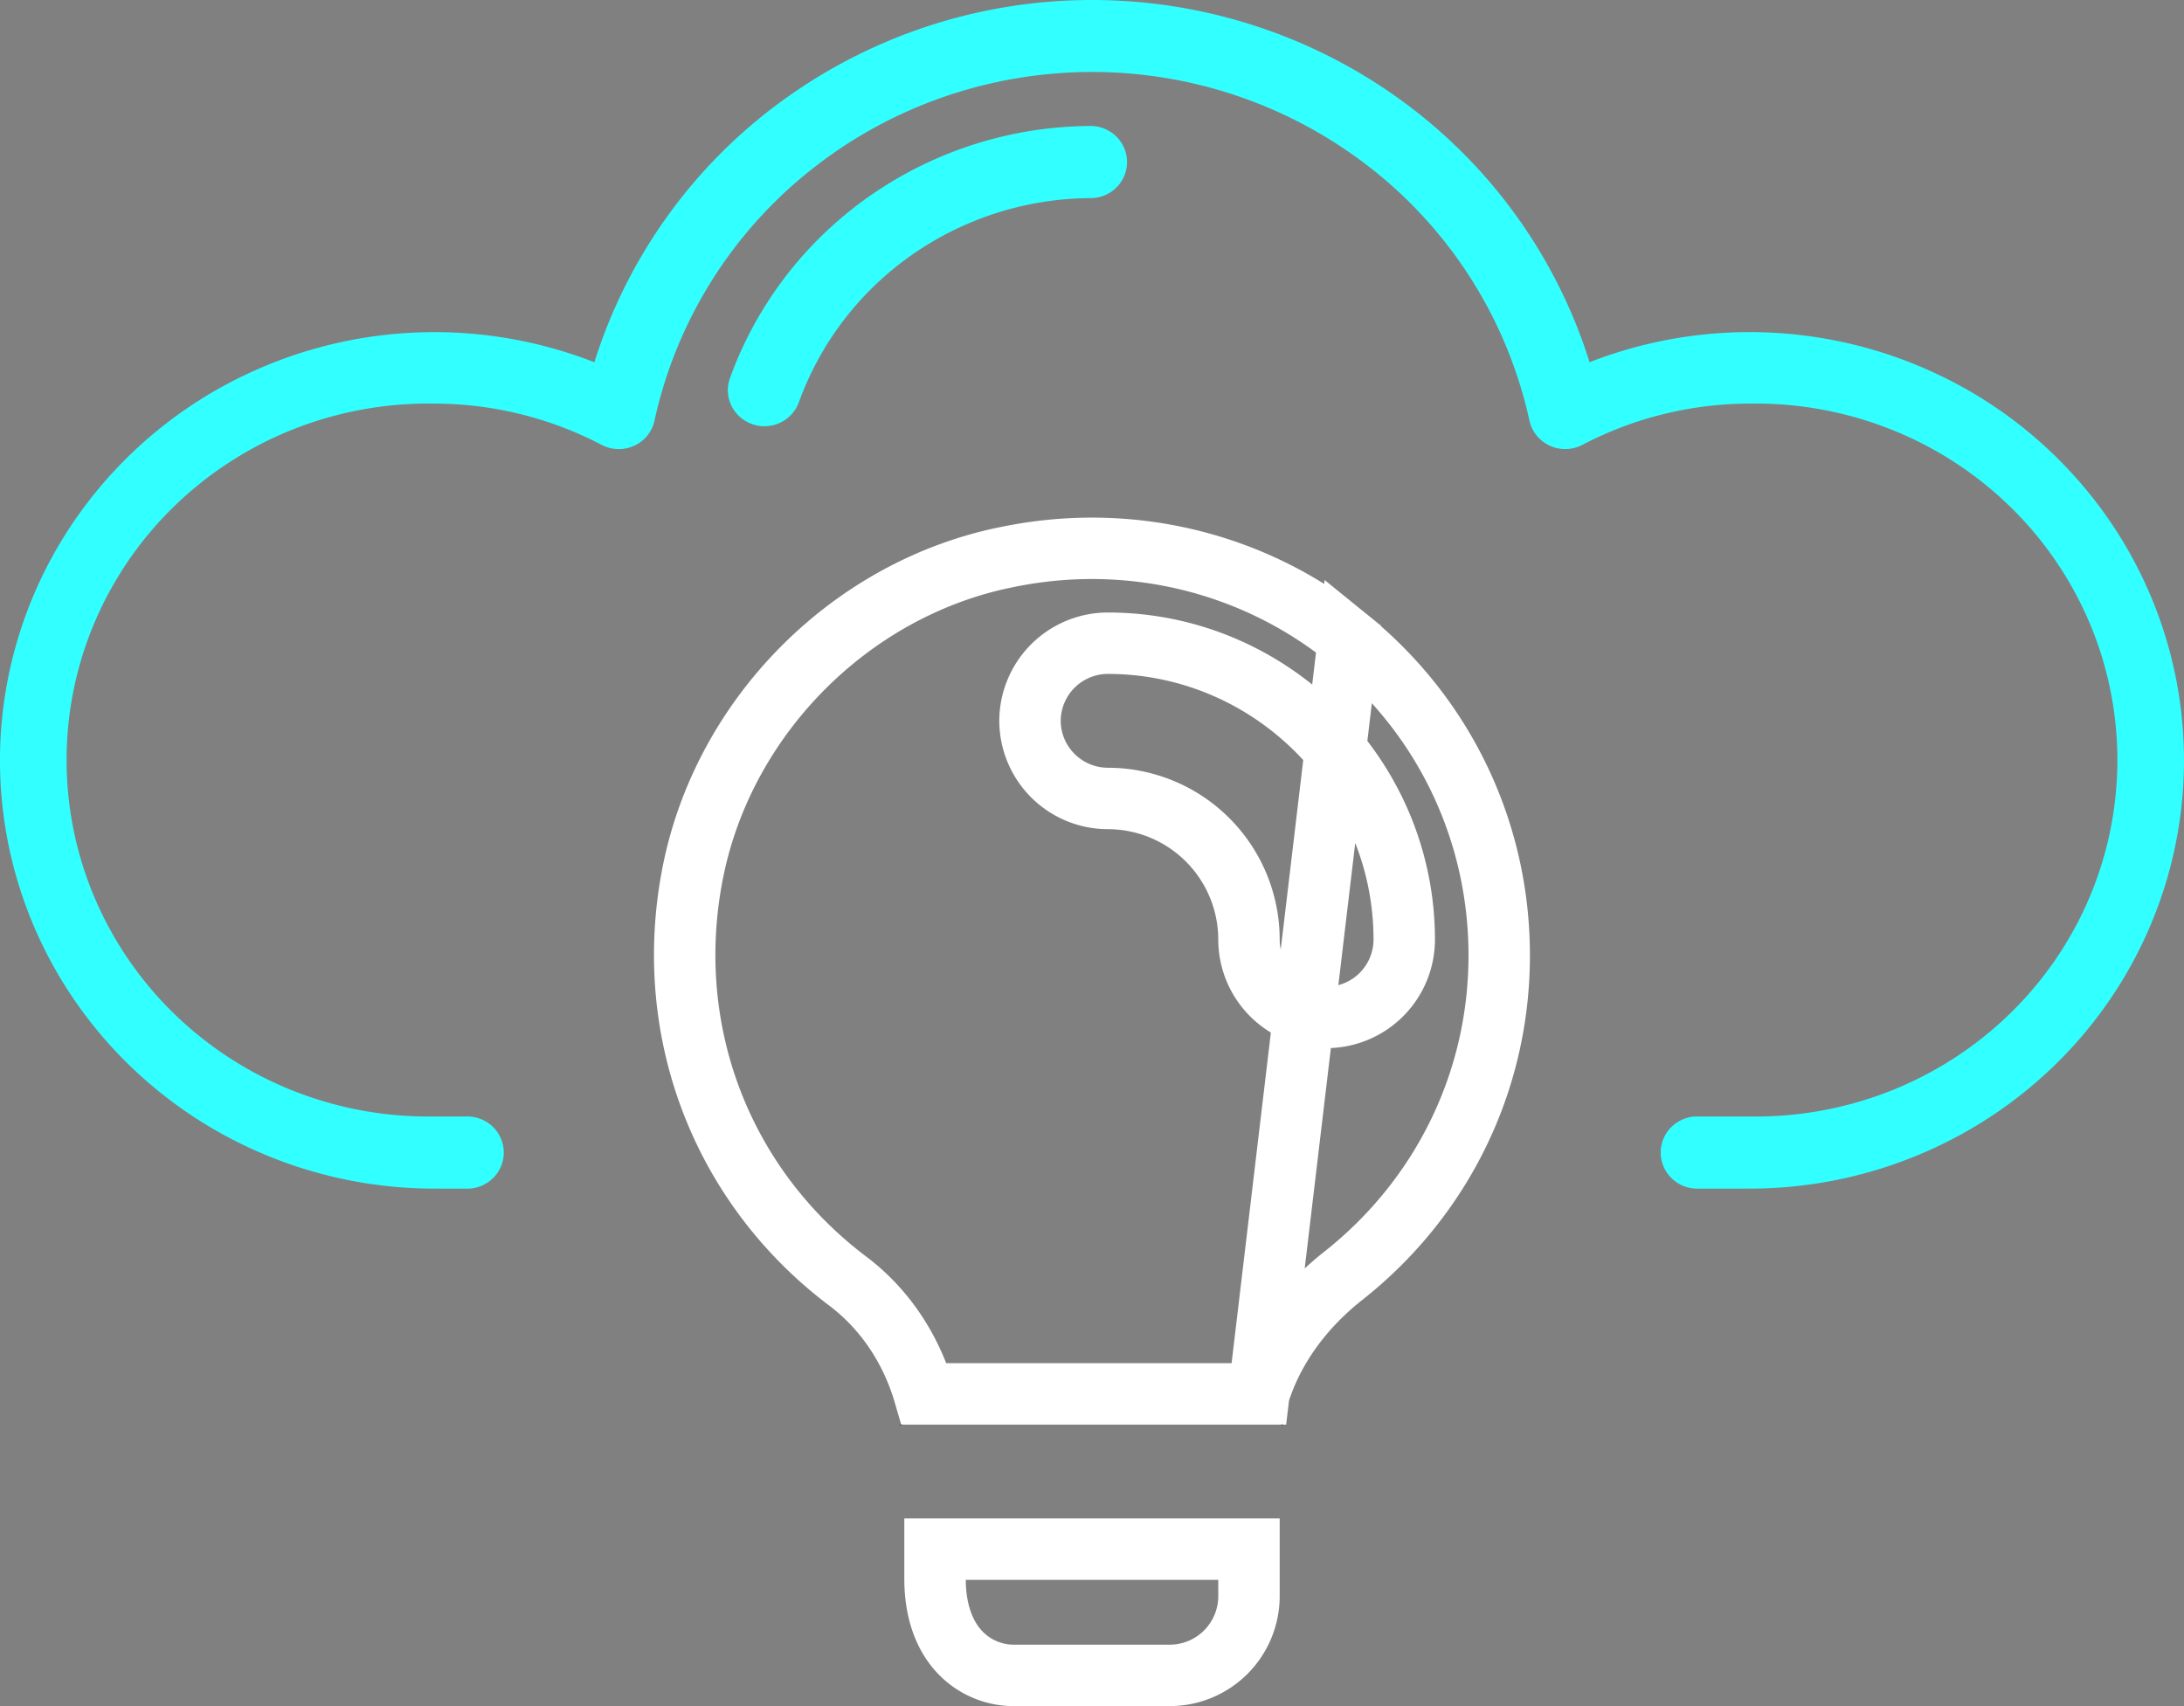 <svg width="64" height="50" fill="none" xmlns="http://www.w3.org/2000/svg"><rect width="100%" height="100%" fill="#808080" stroke="none"/><path d="M51.308 34.834H49.69a1.08 1.08 0 01-.728-.326 1.05 1.05 0 010-1.463 1.08 1.08 0 01.728-.325h1.617c1.403.02 2.797-.237 4.1-.753a10.61 10.61 0 003.486-2.255c1-.972 1.794-2.13 2.335-3.407a10.32 10.32 0 000-8.062 10.44 10.44 0 00-2.335-3.407c-1-.972-2.184-1.738-3.487-2.254a10.729 10.729 0 00-4.1-.754 10.598 10.598 0 00-4.938 1.21 1.084 1.084 0 01-1.34-.276 1.05 1.05 0 01-.21-.438 12.901 12.901 0 00-4.578-7.341A13.228 13.228 0 0032 2.11c-3 0-5.908 1.014-8.241 2.873a12.901 12.901 0 00-4.579 7.341 1.049 1.049 0 01-.594.738 1.085 1.085 0 01-.955-.024 10.598 10.598 0 00-4.939-1.21 10.729 10.729 0 00-4.1.754 10.609 10.609 0 00-3.486 2.254 10.44 10.44 0 00-2.335 3.407 10.32 10.32 0 000 8.062 10.439 10.439 0 002.335 3.407 10.61 10.61 0 003.487 2.255c1.302.516 2.696.772 4.1.753h.951a1.087 1.087 0 01.789.293 1.059 1.059 0 01.33.764 1.044 1.044 0 01-.33.764 1.074 1.074 0 01-.789.293h-.952a12.88 12.88 0 01-5.412-1.209 12.705 12.705 0 01-4.377-3.364 12.485 12.485 0 01-2.51-4.88 12.379 12.379 0 01-.164-5.469 12.462 12.462 0 012.211-5.018 12.676 12.676 0 014.167-3.614 12.894 12.894 0 0110.811-.664 15.048 15.048 0 015.52-7.675A15.403 15.403 0 0132 0c3.262 0 6.438 1.03 9.063 2.941a15.05 15.05 0 015.518 7.674 12.893 12.893 0 0110.812.665 12.675 12.675 0 014.166 3.614 12.46 12.46 0 012.212 5.018c.353 1.813.297 3.68-.165 5.47a12.486 12.486 0 01-2.509 4.88 12.706 12.706 0 01-4.377 3.363 12.88 12.88 0 01-5.412 1.209z" fill="#32FFFF"/><path d="M22.401 12.492c-.122 0-.243-.021-.357-.062a1.073 1.073 0 01-.611-.54 1.043 1.043 0 01-.042-.809c.78-2.16 2.218-4.03 4.117-5.352a11.385 11.385 0 016.493-2.037c.276.012.537.129.729.326a1.05 1.05 0 010 1.463 1.08 1.08 0 01-.729.325 9.217 9.217 0 00-5.255 1.647 9.014 9.014 0 00-3.334 4.33 1.06 1.06 0 01-.391.513 1.083 1.083 0 01-.62.196z" fill="#32FFFF"/><path d="M36.6 45.4v1.392a2.324 2.324 0 01-2.308 2.308h-4.584a2.176 2.176 0 01-1.543-.642c-.42-.423-.765-1.119-.765-2.198v-.86h9.2zM36.89 40.85c.422-1.341 1.296-2.537 2.491-3.474 2.885-2.288 4.552-5.695 4.552-9.376 0-3.616-1.6-6.989-4.415-9.274L36.89 40.85zm0 0h-9.806c-.393-1.345-1.18-2.513-2.262-3.321-3.716-2.814-5.456-7.413-4.499-12.06.936-4.509 4.605-8.193 9.11-9.128h.005c3.604-.77 7.286.12 10.08 2.384L36.89 40.85zm-.29-13.308a2.285 2.285 0 002.275 2.275 2.285 2.285 0 002.275-2.275c0-4.787-3.905-8.692-8.692-8.692a2.285 2.285 0 00-2.275 2.275 2.285 2.285 0 002.275 2.275 4.139 4.139 0 014.142 4.142z" stroke="#fff" stroke-width="1.8"/><path d="M26.372 41.75h.128c-.037 0-.092 0-.128.018v-.018zM37.592 41.75v.018c-.037-.018-.055-.018-.092-.018h.092z" fill="#000"/></svg>